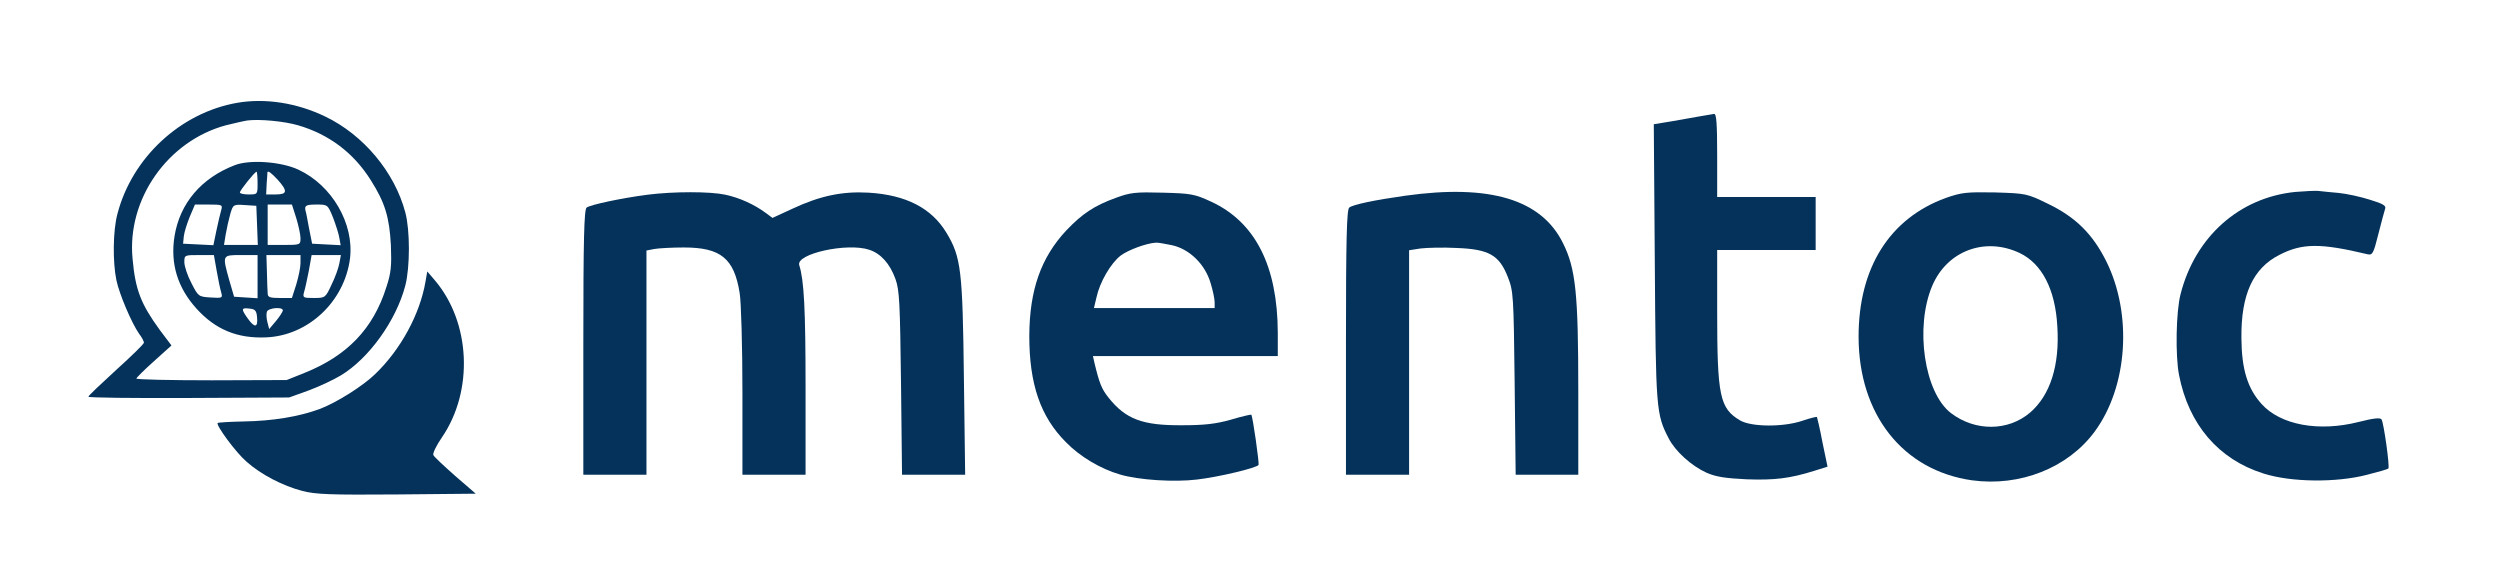<ns0:svg xmlns:ns0="http://www.w3.org/2000/svg" version="1.0" width="990pt" height="228pt" viewBox="0 0 990 228" preserveAspectRatio="xMidYMid meet">

<ns0:g transform="translate(0,228) scale(0.1,-0.1)" fill="#04325B" stroke="none">
<ns0:path d="M940 1873 c-225 -39 -417 -217 -475 -440 -18 -67 -19 -191 -4 -263 12 -56 60 -169 90 -212 11 -14 19 -30 19 -35 0 -5 -49 -53 -110 -108 -60 -55 -110 -102 -110 -106 0 -4 179 -6 398 -5 l397 2 75 27 c41 15 99 42 129 60 112 67 220 218 256 356 19 73 19 220 0 290 -42 159 -166 307 -316 379 -113 55 -239 74 -349 55z m240 -89 c123 -36 220 -109 288 -217 57 -90 74 -147 80 -259 3 -80 1 -108 -18 -165 -52 -165 -155 -272 -325 -340 l-70 -28 -297 -1 c-164 0 -298 3 -298 7 0 3 31 34 69 68 l70 63 -46 61 c-75 103 -97 159 -108 282 -23 236 139 467 370 529 33 8 71 17 85 19 48 6 145 -3 200 -19z" />
<ns0:path d="M930 1626 c-133 -51 -218 -151 -239 -282 -17 -108 12 -203 87 -286 75 -83 162 -119 276 -114 167 7 310 142 332 312 17 138 -71 290 -204 352 -68 32 -193 41 -252 18z m90 -71 c0 -45 0 -45 -35 -45 -19 0 -35 3 -35 8 0 8 59 82 66 82 2 0 4 -20 4 -45z m80 13 c40 -45 38 -58 -8 -58 l-38 0 2 43 c2 23 3 43 3 45 2 7 15 -2 41 -30z m-224 -120 c-4 -13 -12 -49 -19 -81 l-12 -58 -60 3 -60 3 3 30 c2 17 13 51 24 78 l20 47 55 0 c53 0 55 -1 49 -22z m142 -60 l3 -78 -67 0 -67 0 7 43 c4 23 12 59 18 80 11 37 12 38 57 35 l46 -3 3 -77z m155 29 c9 -30 17 -66 17 -80 0 -26 -1 -27 -65 -27 l-65 0 0 80 0 80 48 0 48 0 17 -53z m146 1 c11 -29 23 -66 25 -81 l5 -28 -57 3 -56 3 -12 60 c-6 33 -12 65 -14 70 -5 21 1 25 44 25 43 0 44 0 65 -52z m-461 -210 c6 -35 14 -73 18 -86 6 -22 5 -23 -42 -20 -48 3 -49 4 -76 57 -16 30 -28 67 -28 83 0 28 1 28 59 28 l58 0 11 -62z m162 -24 l0 -85 -47 3 -46 3 -19 65 c-28 101 -29 100 47 100 l65 0 0 -86z m170 54 c0 -17 -8 -55 -17 -85 l-17 -53 -48 0 c-39 0 -48 3 -48 18 -1 9 -2 47 -3 85 l-2 67 68 0 67 0 0 -32z m154 0 c-3 -18 -17 -57 -31 -85 -24 -52 -25 -53 -70 -53 -42 0 -45 1 -39 23 4 12 12 50 19 85 l11 62 58 0 58 0 -6 -32z m-326 -215 c4 -41 -10 -42 -37 -4 -27 38 -26 43 7 39 22 -2 28 -8 30 -35z m102 28 c0 -5 -12 -24 -27 -42 l-27 -32 -7 27 c-4 15 -5 34 -2 42 6 15 63 20 63 5z" />
<ns0:path d="M6735 1820 c-22 -4 -73 -13 -113 -20 l-73 -12 4 -547 c4 -581 5 -601 55 -697 26 -51 90 -109 150 -136 36 -16 74 -22 158 -26 111 -4 171 3 270 34 l51 16 -20 96 c-10 54 -21 99 -22 101 -2 1 -28 -5 -57 -15 -76 -26 -202 -25 -247 1 -81 48 -91 96 -91 433 l0 242 195 0 195 0 0 105 0 105 -195 0 -195 0 0 165 c0 126 -3 165 -12 164 -7 -1 -31 -5 -53 -9z" />
<ns0:path d="M9090 1520 c-222 -22 -397 -177 -455 -405 -18 -69 -21 -244 -6 -320 38 -196 156 -334 334 -390 109 -35 289 -37 411 -5 44 11 82 22 84 25 6 6 -18 179 -27 194 -5 8 -32 5 -91 -10 -158 -40 -309 -12 -384 71 -56 62 -79 138 -80 260 -2 174 46 278 151 331 90 46 161 47 349 2 19 -4 23 3 42 79 12 47 24 92 27 101 5 12 -7 20 -60 36 -37 12 -93 24 -124 27 -31 3 -67 6 -81 8 -14 1 -54 -1 -90 -4z" />
<ns0:path d="M2565 1509 c-102 -13 -228 -40 -242 -51 -10 -8 -13 -127 -13 -534 l0 -524 125 0 125 0 0 444 0 444 31 6 c17 3 70 6 117 6 146 0 199 -43 221 -180 6 -36 11 -212 11 -392 l0 -328 125 0 125 0 0 348 c0 308 -6 422 -25 482 -14 45 190 90 277 61 46 -15 82 -55 104 -116 16 -44 18 -95 22 -412 l4 -363 125 0 125 0 -5 383 c-5 426 -11 479 -69 575 -59 98 -160 150 -308 159 -104 6 -192 -12 -303 -64 l-78 -36 -27 20 c-46 34 -104 60 -160 72 -61 13 -204 13 -307 0z" />
<ns0:path d="M4420 1497 c-86 -31 -134 -63 -197 -129 -101 -108 -146 -236 -147 -418 0 -191 44 -320 145 -421 55 -57 138 -106 214 -128 74 -22 215 -31 305 -20 86 10 237 46 244 58 3 6 -23 193 -29 199 -1 1 -38 -7 -81 -20 -60 -17 -106 -22 -194 -22 -156 -1 -222 24 -290 109 -27 34 -36 55 -56 138 l-6 27 366 0 366 0 0 93 c-1 264 -89 437 -263 518 -67 31 -81 33 -192 36 -106 3 -128 1 -185 -20z m221 -188 c69 -15 131 -75 153 -150 9 -29 16 -63 16 -76 l0 -23 -239 0 -239 0 10 42 c13 61 57 136 96 166 29 22 102 49 139 51 7 1 35 -4 64 -10z" />
<ns0:path d="M5565 1505 c-121 -17 -207 -35 -222 -47 -10 -8 -13 -127 -13 -534 l0 -524 125 0 125 0 0 444 0 445 45 7 c25 3 90 5 144 2 127 -5 168 -28 202 -115 22 -56 23 -71 27 -420 l4 -363 124 0 124 0 0 333 c0 384 -10 482 -60 583 -85 174 -289 236 -625 189z" />
<ns0:path d="M7705 1496 c-222 -81 -345 -276 -345 -549 0 -308 175 -530 449 -569 190 -26 380 49 486 193 131 178 150 464 46 674 -54 108 -121 175 -231 228 -84 41 -87 41 -210 45 -113 2 -132 0 -195 -22z m293 -218 c88 -42 141 -144 149 -290 10 -155 -28 -273 -108 -342 -87 -74 -217 -75 -313 -2 -106 81 -144 341 -74 505 59 138 209 194 346 129z" />
<ns0:path d="M1685 1165 c-22 -129 -98 -269 -199 -366 -48 -47 -154 -114 -221 -139 -82 -30 -184 -47 -301 -49 -54 -1 -100 -4 -102 -6 -8 -8 72 -117 114 -153 57 -51 144 -96 221 -116 52 -14 114 -16 375 -14 l312 3 -81 70 c-44 39 -84 76 -87 83 -3 7 12 38 34 70 126 184 114 455 -28 622 l-30 35 -7 -40z" />
</ns0:g>
</ns0:svg>